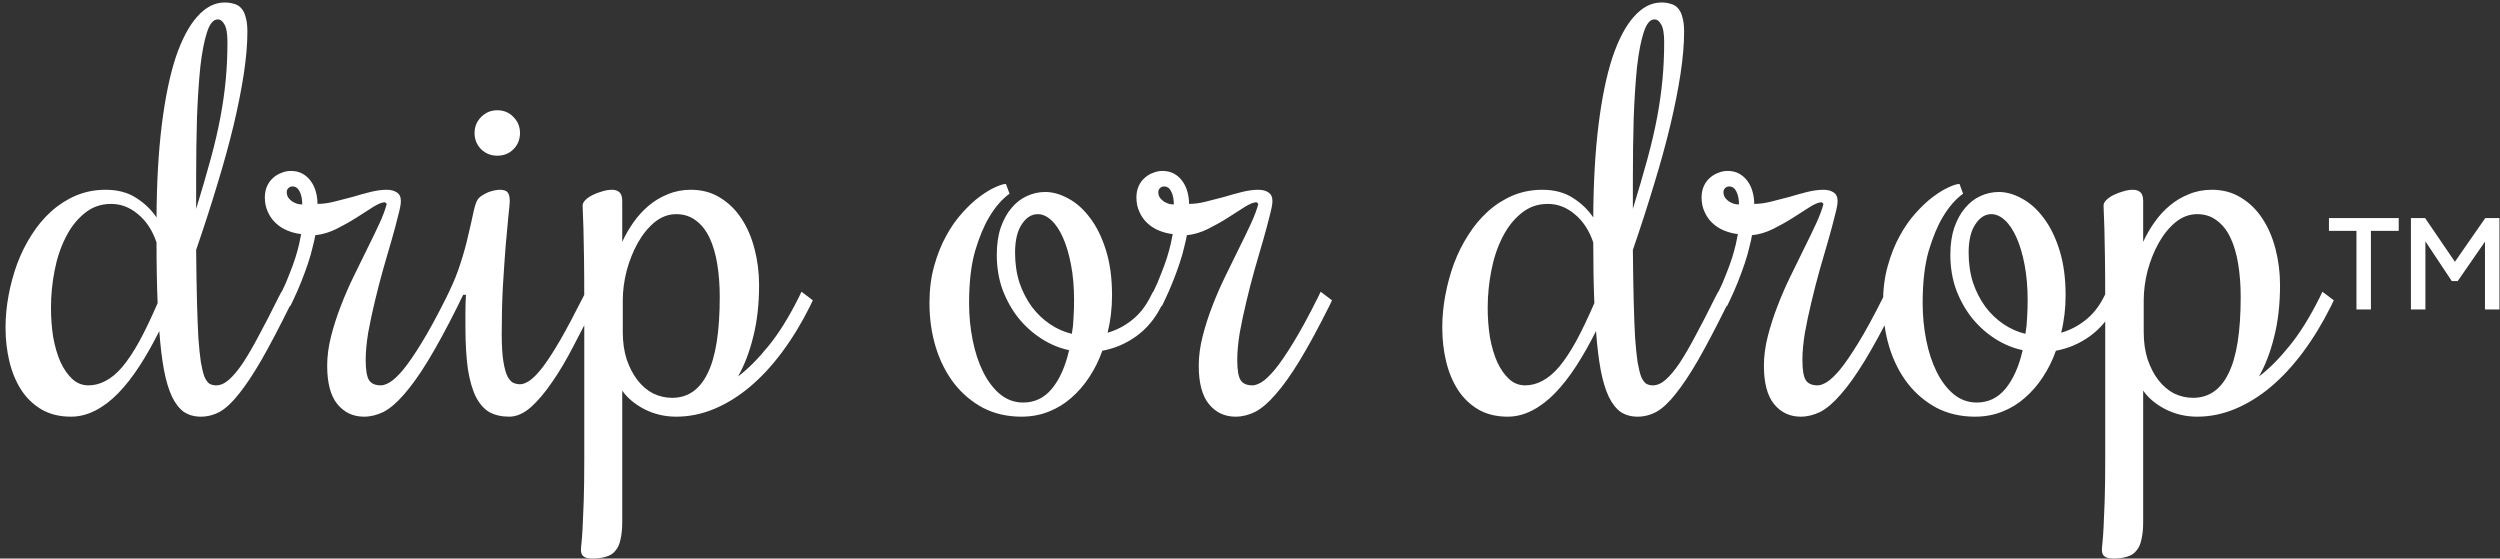 <svg width="282" height="63" viewBox="0 0 282 63" fill="none" xmlns="http://www.w3.org/2000/svg">
<rect x="0" y="0" width="282" height="63" fill="#333333" stroke="none"/>
<path d="M8 47C6.729 47 5.625 46.729 4.688 46.188C3.771 45.646 3.01 44.917 2.406 44C1.802 43.062 1.354 41.99 1.062 40.781C0.771 39.573 0.625 38.292 0.625 36.938C0.625 35.75 0.74 34.542 0.969 33.312C1.198 32.083 1.521 30.896 1.938 29.75C2.375 28.583 2.917 27.5 3.562 26.5C4.208 25.479 4.948 24.594 5.781 23.844C6.615 23.094 7.542 22.5 8.562 22.062C9.604 21.625 10.719 21.406 11.906 21.406C13.26 21.406 14.406 21.708 15.344 22.312C16.302 22.917 17.073 23.656 17.656 24.531C17.677 20.594 17.875 17.115 18.25 14.094C18.625 11.073 19.146 8.542 19.812 6.5C20.5 4.458 21.312 2.917 22.25 1.875C23.188 0.812 24.219 0.281 25.344 0.281C25.74 0.281 26.094 0.333 26.406 0.438C26.74 0.521 27.01 0.688 27.219 0.938C27.448 1.188 27.615 1.531 27.719 1.969C27.844 2.385 27.906 2.927 27.906 3.594C27.906 4.969 27.771 6.552 27.5 8.344C27.229 10.115 26.844 12.052 26.344 14.156C25.844 16.24 25.229 18.469 24.5 20.844C23.792 23.198 23 25.646 22.125 28.188C22.146 30.417 22.177 32.344 22.219 33.969C22.26 35.594 22.312 36.969 22.375 38.094C22.458 39.219 22.552 40.135 22.656 40.844C22.781 41.552 22.917 42.104 23.062 42.5C23.229 42.875 23.417 43.135 23.625 43.281C23.854 43.406 24.104 43.469 24.375 43.469C24.854 43.469 25.333 43.26 25.812 42.844C26.312 42.406 26.844 41.771 27.406 40.938C27.969 40.083 28.573 39.042 29.219 37.812C29.885 36.583 30.615 35.167 31.406 33.562L31.75 32.906L33.031 33.875L32.688 34.531C31.479 36.969 30.417 38.99 29.5 40.594C28.583 42.177 27.74 43.448 26.969 44.406C26.219 45.365 25.5 46.042 24.812 46.438C24.125 46.812 23.406 47 22.656 47C21.927 47 21.292 46.823 20.75 46.469C20.229 46.094 19.781 45.521 19.406 44.75C19.031 43.958 18.729 42.958 18.5 41.75C18.271 40.521 18.094 39.052 17.969 37.344C17.24 38.802 16.49 40.125 15.719 41.312C14.948 42.5 14.146 43.521 13.312 44.375C12.5 45.208 11.646 45.854 10.75 46.312C9.854 46.771 8.938 47 8 47ZM12.531 23C11.385 23 10.385 23.354 9.531 24.062C8.677 24.75 7.969 25.656 7.406 26.781C6.844 27.885 6.427 29.135 6.156 30.531C5.885 31.927 5.75 33.323 5.75 34.719C5.75 35.865 5.833 36.969 6 38.031C6.188 39.073 6.458 40 6.812 40.812C7.188 41.625 7.635 42.271 8.156 42.75C8.677 43.229 9.281 43.469 9.969 43.469C10.635 43.469 11.281 43.302 11.906 42.969C12.552 42.635 13.188 42.104 13.812 41.375C14.438 40.625 15.073 39.667 15.719 38.5C16.365 37.312 17.052 35.875 17.781 34.188C17.74 33.188 17.708 32.125 17.688 31C17.667 29.854 17.656 28.635 17.656 27.344C17.198 25.99 16.5 24.927 15.562 24.156C14.646 23.385 13.635 23 12.531 23ZM25.656 4.75C25.656 3.792 25.542 3.125 25.312 2.75C25.104 2.375 24.854 2.188 24.562 2.188C24.062 2.188 23.656 2.677 23.344 3.656C23.031 4.615 22.781 5.917 22.594 7.562C22.427 9.208 22.302 11.115 22.219 13.281C22.156 15.448 22.125 17.729 22.125 20.125V23.562C22.771 21.458 23.323 19.562 23.781 17.875C24.24 16.188 24.604 14.615 24.875 13.156C25.146 11.698 25.344 10.292 25.469 8.938C25.594 7.583 25.656 6.188 25.656 4.75ZM31.469 33.562L31.781 32.906C32.094 32.281 32.375 31.635 32.625 30.969C32.896 30.302 33.125 29.677 33.312 29.094C33.5 28.49 33.646 27.958 33.75 27.5C33.854 27.021 33.927 26.656 33.969 26.406C33.427 26.344 32.906 26.208 32.406 26C31.906 25.792 31.469 25.51 31.094 25.156C30.719 24.802 30.427 24.385 30.219 23.906C29.99 23.427 29.875 22.885 29.875 22.281C29.875 21.802 29.958 21.375 30.125 21C30.292 20.625 30.521 20.312 30.812 20.062C31.083 19.812 31.396 19.625 31.75 19.5C32.083 19.354 32.438 19.281 32.812 19.281C33.312 19.281 33.75 19.385 34.125 19.594C34.5 19.802 34.812 20.083 35.062 20.438C35.312 20.771 35.5 21.167 35.625 21.625C35.75 22.062 35.812 22.521 35.812 23C36.396 23 37.021 22.917 37.688 22.75C38.375 22.583 39.062 22.406 39.75 22.219C40.438 22.01 41.115 21.823 41.781 21.656C42.448 21.49 43.062 21.406 43.625 21.406C44.104 21.406 44.49 21.51 44.781 21.719C45.073 21.906 45.219 22.229 45.219 22.688C45.219 23.021 45.115 23.573 44.906 24.344C44.719 25.115 44.479 26.01 44.188 27.031C43.896 28.052 43.573 29.167 43.219 30.375C42.885 31.562 42.573 32.771 42.281 34C41.99 35.208 41.74 36.385 41.531 37.531C41.344 38.677 41.25 39.698 41.25 40.594C41.25 41.719 41.375 42.479 41.625 42.875C41.875 43.271 42.323 43.469 42.969 43.469C43.24 43.469 43.573 43.354 43.969 43.125C44.385 42.875 44.885 42.406 45.469 41.719C46.052 41.01 46.74 40.01 47.531 38.719C48.344 37.406 49.281 35.688 50.344 33.562L50.656 32.906L51.938 33.875L51.625 34.531C50.375 37.031 49.26 39.083 48.281 40.688C47.302 42.292 46.396 43.562 45.562 44.5C44.75 45.438 43.979 46.094 43.25 46.469C42.521 46.823 41.792 47 41.062 47C39.833 47 38.833 46.531 38.062 45.594C37.292 44.656 36.906 43.208 36.906 41.25C36.906 40.188 37.052 39.083 37.344 37.938C37.635 36.792 38 35.656 38.438 34.531C38.875 33.385 39.365 32.26 39.906 31.156C40.448 30.052 40.958 29.01 41.438 28.031C41.938 27.031 42.385 26.104 42.781 25.25C43.177 24.396 43.458 23.646 43.625 23L43.438 22.812C43.104 22.812 42.656 22.99 42.094 23.344C41.531 23.698 40.896 24.104 40.188 24.562C39.5 25 38.76 25.417 37.969 25.812C37.177 26.208 36.375 26.448 35.562 26.531C35.521 26.823 35.427 27.25 35.281 27.812C35.156 28.375 34.979 29 34.75 29.688C34.521 30.375 34.26 31.083 33.969 31.812C33.677 32.542 33.375 33.229 33.062 33.875L32.75 34.531L31.469 33.562ZM33 21.031C32.812 21.031 32.656 21.094 32.531 21.219C32.406 21.344 32.344 21.49 32.344 21.656C32.344 21.906 32.406 22.125 32.531 22.312C32.656 22.479 32.812 22.625 33 22.75C33.188 22.854 33.375 22.938 33.562 23C33.771 23.042 33.948 23.062 34.094 23.062C34.094 22.479 34 22 33.812 21.625C33.625 21.229 33.354 21.031 33 21.031ZM52.25 33.25L51.938 33.875L51.625 34.531L50.344 33.562L50.656 32.906C51.177 31.844 51.604 30.781 51.938 29.719C52.292 28.635 52.573 27.625 52.781 26.688C53.01 25.75 53.198 24.927 53.344 24.219C53.49 23.51 53.635 23 53.781 22.688C53.906 22.438 54.083 22.24 54.312 22.094C54.562 21.927 54.812 21.792 55.062 21.688C55.333 21.583 55.583 21.51 55.812 21.469C56.062 21.427 56.24 21.406 56.344 21.406C56.802 21.406 57.104 21.5 57.25 21.688C57.417 21.875 57.5 22.208 57.5 22.688C57.5 22.917 57.448 23.49 57.344 24.406C57.26 25.302 57.156 26.438 57.031 27.812C56.927 29.167 56.823 30.698 56.719 32.406C56.635 34.094 56.594 35.844 56.594 37.656C56.594 38.969 56.656 40.01 56.781 40.781C56.906 41.531 57.062 42.094 57.25 42.469C57.458 42.844 57.677 43.083 57.906 43.188C58.156 43.292 58.406 43.344 58.656 43.344C58.99 43.344 59.365 43.198 59.781 42.906C60.198 42.615 60.688 42.104 61.25 41.375C61.812 40.625 62.458 39.625 63.188 38.375C63.917 37.104 64.771 35.5 65.75 33.562L66.094 32.906L67.375 33.875L67.031 34.531C66.24 36.073 65.448 37.594 64.656 39.094C63.885 40.594 63.094 41.927 62.281 43.094C61.49 44.26 60.688 45.208 59.875 45.938C59.062 46.646 58.25 47 57.438 47C56.583 47 55.844 46.833 55.219 46.5C54.615 46.146 54.104 45.573 53.688 44.781C53.292 43.99 52.99 42.948 52.781 41.656C52.594 40.344 52.5 38.729 52.5 36.812C52.5 36.271 52.5 35.708 52.5 35.125C52.5 34.521 52.521 33.896 52.562 33.25H52.25ZM58.656 15C58.656 15.729 58.406 16.344 57.906 16.844C57.427 17.323 56.823 17.562 56.094 17.562C55.385 17.562 54.781 17.323 54.281 16.844C53.781 16.344 53.531 15.729 53.531 15C53.531 14.292 53.781 13.688 54.281 13.188C54.781 12.688 55.385 12.438 56.094 12.438C56.823 12.438 57.427 12.688 57.906 13.188C58.406 13.688 58.656 14.292 58.656 15ZM70.188 27.281C70.542 26.51 70.969 25.771 71.469 25.062C71.969 24.354 72.542 23.729 73.188 23.188C73.833 22.646 74.552 22.219 75.344 21.906C76.135 21.573 77 21.406 77.938 21.406C79.188 21.406 80.292 21.708 81.25 22.312C82.208 22.896 83.01 23.688 83.656 24.688C84.302 25.667 84.792 26.812 85.125 28.125C85.458 29.417 85.625 30.76 85.625 32.156C85.625 34.302 85.406 36.24 84.969 37.969C84.552 39.677 83.979 41.177 83.25 42.469C84.375 41.615 85.51 40.479 86.656 39.062C87.823 37.646 88.969 35.812 90.094 33.562L90.406 32.906L91.688 33.875L91.375 34.531C90.417 36.448 89.365 38.177 88.219 39.719C87.073 41.26 85.854 42.573 84.562 43.656C83.292 44.719 81.958 45.542 80.562 46.125C79.167 46.708 77.74 47 76.281 47C74.99 47 73.792 46.719 72.688 46.156C71.604 45.594 70.771 44.896 70.188 44.062V58.844C70.188 59.635 70.125 60.292 70 60.812C69.896 61.354 69.708 61.781 69.438 62.094C69.188 62.427 68.844 62.656 68.406 62.781C67.969 62.927 67.438 63 66.812 63C66.333 63 66 62.917 65.812 62.75C65.625 62.604 65.531 62.365 65.531 62.031C65.531 61.885 65.552 61.625 65.594 61.25C65.635 60.875 65.677 60.302 65.719 59.531C65.76 58.781 65.802 57.781 65.844 56.531C65.885 55.302 65.906 53.729 65.906 51.812V34.531C65.906 32.219 65.896 30.375 65.875 29C65.854 27.604 65.833 26.521 65.812 25.75C65.792 24.958 65.771 24.396 65.75 24.062C65.729 23.729 65.719 23.438 65.719 23.188C65.719 22.979 65.823 22.771 66.031 22.562C66.24 22.354 66.51 22.167 66.844 22C67.177 21.833 67.531 21.698 67.906 21.594C68.302 21.469 68.677 21.406 69.031 21.406C69.385 21.406 69.667 21.5 69.875 21.688C70.083 21.875 70.188 22.208 70.188 22.688V27.281ZM76.281 24.156C75.406 24.156 74.594 24.458 73.844 25.062C73.115 25.667 72.479 26.448 71.938 27.406C71.417 28.344 71 29.385 70.688 30.531C70.396 31.677 70.25 32.792 70.25 33.875V37.469C70.25 38.594 70.396 39.615 70.688 40.531C71 41.448 71.406 42.229 71.906 42.875C72.406 43.521 72.99 44.021 73.656 44.375C74.344 44.708 75.062 44.875 75.812 44.875C77.583 44.875 78.917 43.958 79.812 42.125C80.729 40.292 81.188 37.417 81.188 33.5C81.188 32.167 81.094 30.927 80.906 29.781C80.719 28.635 80.427 27.646 80.031 26.812C79.635 25.979 79.125 25.333 78.5 24.875C77.875 24.396 77.135 24.156 76.281 24.156ZM131.344 33.875L131 34.531C130.292 35.948 129.344 37.083 128.156 37.938C126.99 38.771 125.719 39.312 124.344 39.562C123.969 40.625 123.479 41.615 122.875 42.531C122.292 43.427 121.615 44.208 120.844 44.875C120.094 45.542 119.24 46.062 118.281 46.438C117.344 46.812 116.323 47 115.219 47C113.615 47 112.167 46.667 110.875 46C109.604 45.312 108.521 44.396 107.625 43.25C106.729 42.083 106.042 40.729 105.562 39.188C105.083 37.625 104.844 35.958 104.844 34.188C104.844 32.646 105.021 31.25 105.375 30C105.729 28.729 106.177 27.604 106.719 26.625C107.26 25.625 107.865 24.76 108.531 24.031C109.198 23.281 109.854 22.667 110.5 22.188C111.146 21.708 111.729 21.354 112.25 21.125C112.792 20.875 113.198 20.75 113.469 20.75L113.875 21.844C113.021 22.469 112.26 23.344 111.594 24.469C111.01 25.427 110.479 26.698 110 28.281C109.542 29.865 109.312 31.833 109.312 34.188C109.312 35.625 109.448 37.021 109.719 38.375C109.99 39.729 110.385 40.927 110.906 41.969C111.427 43.01 112.062 43.844 112.812 44.469C113.583 45.094 114.448 45.406 115.406 45.406C116.719 45.406 117.802 44.885 118.656 43.844C119.531 42.781 120.177 41.333 120.594 39.5C119.51 39.271 118.479 38.844 117.5 38.219C116.521 37.594 115.656 36.823 114.906 35.906C114.156 34.969 113.552 33.896 113.094 32.688C112.656 31.479 112.438 30.167 112.438 28.75C112.438 27.583 112.583 26.562 112.875 25.688C113.188 24.792 113.594 24.052 114.094 23.469C114.594 22.865 115.167 22.417 115.812 22.125C116.479 21.812 117.177 21.656 117.906 21.656C118.76 21.656 119.635 21.906 120.531 22.406C121.427 22.885 122.24 23.615 122.969 24.594C123.698 25.552 124.292 26.76 124.75 28.219C125.208 29.677 125.438 31.375 125.438 33.312C125.438 34.042 125.396 34.76 125.312 35.469C125.229 36.177 125.104 36.865 124.938 37.531C125.938 37.24 126.844 36.771 127.656 36.125C128.49 35.479 129.177 34.625 129.719 33.562L130.062 32.906L131.344 33.875ZM114.5 28.5C114.5 29.729 114.667 30.865 115 31.906C115.354 32.927 115.823 33.833 116.406 34.625C116.99 35.396 117.667 36.042 118.438 36.562C119.208 37.083 120.031 37.448 120.906 37.656C121.01 37.073 121.073 36.469 121.094 35.844C121.135 35.198 121.156 34.542 121.156 33.875C121.156 32.396 121.042 31.062 120.812 29.875C120.583 28.667 120.281 27.646 119.906 26.812C119.531 25.958 119.094 25.302 118.594 24.844C118.094 24.385 117.583 24.156 117.062 24.156C116.354 24.156 115.75 24.542 115.25 25.312C114.75 26.062 114.5 27.125 114.5 28.5ZM129.781 33.562L130.094 32.906C130.406 32.281 130.688 31.635 130.938 30.969C131.208 30.302 131.438 29.677 131.625 29.094C131.812 28.49 131.958 27.958 132.062 27.5C132.167 27.021 132.24 26.656 132.281 26.406C131.74 26.344 131.219 26.208 130.719 26C130.219 25.792 129.781 25.51 129.406 25.156C129.031 24.802 128.74 24.385 128.531 23.906C128.302 23.427 128.188 22.885 128.188 22.281C128.188 21.802 128.271 21.375 128.438 21C128.604 20.625 128.833 20.312 129.125 20.062C129.396 19.812 129.708 19.625 130.062 19.5C130.396 19.354 130.75 19.281 131.125 19.281C131.625 19.281 132.062 19.385 132.438 19.594C132.812 19.802 133.125 20.083 133.375 20.438C133.625 20.771 133.812 21.167 133.938 21.625C134.062 22.062 134.125 22.521 134.125 23C134.708 23 135.333 22.917 136 22.75C136.688 22.583 137.375 22.406 138.062 22.219C138.75 22.01 139.427 21.823 140.094 21.656C140.76 21.49 141.375 21.406 141.938 21.406C142.417 21.406 142.802 21.51 143.094 21.719C143.385 21.906 143.531 22.229 143.531 22.688C143.531 23.021 143.427 23.573 143.219 24.344C143.031 25.115 142.792 26.01 142.5 27.031C142.208 28.052 141.885 29.167 141.531 30.375C141.198 31.562 140.885 32.771 140.594 34C140.302 35.208 140.052 36.385 139.844 37.531C139.656 38.677 139.562 39.698 139.562 40.594C139.562 41.719 139.688 42.479 139.938 42.875C140.188 43.271 140.635 43.469 141.281 43.469C141.552 43.469 141.885 43.354 142.281 43.125C142.698 42.875 143.198 42.406 143.781 41.719C144.365 41.01 145.052 40.01 145.844 38.719C146.656 37.406 147.594 35.688 148.656 33.562L148.969 32.906L150.25 33.875L149.938 34.531C148.688 37.031 147.573 39.083 146.594 40.688C145.615 42.292 144.708 43.562 143.875 44.5C143.062 45.438 142.292 46.094 141.562 46.469C140.833 46.823 140.104 47 139.375 47C138.146 47 137.146 46.531 136.375 45.594C135.604 44.656 135.219 43.208 135.219 41.25C135.219 40.188 135.365 39.083 135.656 37.938C135.948 36.792 136.312 35.656 136.75 34.531C137.188 33.385 137.677 32.26 138.219 31.156C138.76 30.052 139.271 29.01 139.75 28.031C140.25 27.031 140.698 26.104 141.094 25.25C141.49 24.396 141.771 23.646 141.938 23L141.75 22.812C141.417 22.812 140.969 22.99 140.406 23.344C139.844 23.698 139.208 24.104 138.5 24.562C137.812 25 137.073 25.417 136.281 25.812C135.49 26.208 134.688 26.448 133.875 26.531C133.833 26.823 133.74 27.25 133.594 27.812C133.469 28.375 133.292 29 133.062 29.688C132.833 30.375 132.573 31.083 132.281 31.812C131.99 32.542 131.688 33.229 131.375 33.875L131.062 34.531L129.781 33.562ZM131.312 21.031C131.125 21.031 130.969 21.094 130.844 21.219C130.719 21.344 130.656 21.49 130.656 21.656C130.656 21.906 130.719 22.125 130.844 22.312C130.969 22.479 131.125 22.625 131.312 22.75C131.5 22.854 131.688 22.938 131.875 23C132.083 23.042 132.26 23.062 132.406 23.062C132.406 22.479 132.312 22 132.125 21.625C131.938 21.229 131.667 21.031 131.312 21.031ZM170.062 47C168.792 47 167.688 46.729 166.75 46.188C165.833 45.646 165.073 44.917 164.469 44C163.865 43.062 163.417 41.99 163.125 40.781C162.833 39.573 162.688 38.292 162.688 36.938C162.688 35.75 162.802 34.542 163.031 33.312C163.26 32.083 163.583 30.896 164 29.75C164.438 28.583 164.979 27.5 165.625 26.5C166.271 25.479 167.01 24.594 167.844 23.844C168.677 23.094 169.604 22.5 170.625 22.062C171.667 21.625 172.781 21.406 173.969 21.406C175.323 21.406 176.469 21.708 177.406 22.312C178.365 22.917 179.135 23.656 179.719 24.531C179.74 20.594 179.938 17.115 180.312 14.094C180.688 11.073 181.208 8.542 181.875 6.5C182.562 4.458 183.375 2.917 184.312 1.875C185.25 0.812 186.281 0.281 187.406 0.281C187.802 0.281 188.156 0.333 188.469 0.438C188.802 0.521 189.073 0.688 189.281 0.938C189.51 1.188 189.677 1.531 189.781 1.969C189.906 2.385 189.969 2.927 189.969 3.594C189.969 4.969 189.833 6.552 189.562 8.344C189.292 10.115 188.906 12.052 188.406 14.156C187.906 16.24 187.292 18.469 186.562 20.844C185.854 23.198 185.062 25.646 184.188 28.188C184.208 30.417 184.24 32.344 184.281 33.969C184.323 35.594 184.375 36.969 184.438 38.094C184.521 39.219 184.615 40.135 184.719 40.844C184.844 41.552 184.979 42.104 185.125 42.5C185.292 42.875 185.479 43.135 185.688 43.281C185.917 43.406 186.167 43.469 186.438 43.469C186.917 43.469 187.396 43.26 187.875 42.844C188.375 42.406 188.906 41.771 189.469 40.938C190.031 40.083 190.635 39.042 191.281 37.812C191.948 36.583 192.677 35.167 193.469 33.562L193.812 32.906L195.094 33.875L194.75 34.531C193.542 36.969 192.479 38.99 191.562 40.594C190.646 42.177 189.802 43.448 189.031 44.406C188.281 45.365 187.562 46.042 186.875 46.438C186.188 46.812 185.469 47 184.719 47C183.99 47 183.354 46.823 182.812 46.469C182.292 46.094 181.844 45.521 181.469 44.75C181.094 43.958 180.792 42.958 180.562 41.75C180.333 40.521 180.156 39.052 180.031 37.344C179.302 38.802 178.552 40.125 177.781 41.312C177.01 42.5 176.208 43.521 175.375 44.375C174.562 45.208 173.708 45.854 172.812 46.312C171.917 46.771 171 47 170.062 47ZM174.594 23C173.448 23 172.448 23.354 171.594 24.062C170.74 24.75 170.031 25.656 169.469 26.781C168.906 27.885 168.49 29.135 168.219 30.531C167.948 31.927 167.812 33.323 167.812 34.719C167.812 35.865 167.896 36.969 168.062 38.031C168.25 39.073 168.521 40 168.875 40.812C169.25 41.625 169.698 42.271 170.219 42.75C170.74 43.229 171.344 43.469 172.031 43.469C172.698 43.469 173.344 43.302 173.969 42.969C174.615 42.635 175.25 42.104 175.875 41.375C176.5 40.625 177.135 39.667 177.781 38.5C178.427 37.312 179.115 35.875 179.844 34.188C179.802 33.188 179.771 32.125 179.75 31C179.729 29.854 179.719 28.635 179.719 27.344C179.26 25.99 178.562 24.927 177.625 24.156C176.708 23.385 175.698 23 174.594 23ZM187.719 4.75C187.719 3.792 187.604 3.125 187.375 2.75C187.167 2.375 186.917 2.188 186.625 2.188C186.125 2.188 185.719 2.677 185.406 3.656C185.094 4.615 184.844 5.917 184.656 7.562C184.49 9.208 184.365 11.115 184.281 13.281C184.219 15.448 184.188 17.729 184.188 20.125V23.562C184.833 21.458 185.385 19.562 185.844 17.875C186.302 16.188 186.667 14.615 186.938 13.156C187.208 11.698 187.406 10.292 187.531 8.938C187.656 7.583 187.719 6.188 187.719 4.75ZM193.531 33.562L193.844 32.906C194.156 32.281 194.438 31.635 194.688 30.969C194.958 30.302 195.188 29.677 195.375 29.094C195.562 28.49 195.708 27.958 195.812 27.5C195.917 27.021 195.99 26.656 196.031 26.406C195.49 26.344 194.969 26.208 194.469 26C193.969 25.792 193.531 25.51 193.156 25.156C192.781 24.802 192.49 24.385 192.281 23.906C192.052 23.427 191.938 22.885 191.938 22.281C191.938 21.802 192.021 21.375 192.188 21C192.354 20.625 192.583 20.312 192.875 20.062C193.146 19.812 193.458 19.625 193.812 19.5C194.146 19.354 194.5 19.281 194.875 19.281C195.375 19.281 195.812 19.385 196.188 19.594C196.562 19.802 196.875 20.083 197.125 20.438C197.375 20.771 197.562 21.167 197.688 21.625C197.812 22.062 197.875 22.521 197.875 23C198.458 23 199.083 22.917 199.75 22.75C200.438 22.583 201.125 22.406 201.812 22.219C202.5 22.01 203.177 21.823 203.844 21.656C204.51 21.49 205.125 21.406 205.688 21.406C206.167 21.406 206.552 21.51 206.844 21.719C207.135 21.906 207.281 22.229 207.281 22.688C207.281 23.021 207.177 23.573 206.969 24.344C206.781 25.115 206.542 26.01 206.25 27.031C205.958 28.052 205.635 29.167 205.281 30.375C204.948 31.562 204.635 32.771 204.344 34C204.052 35.208 203.802 36.385 203.594 37.531C203.406 38.677 203.312 39.698 203.312 40.594C203.312 41.719 203.438 42.479 203.688 42.875C203.938 43.271 204.385 43.469 205.031 43.469C205.302 43.469 205.635 43.354 206.031 43.125C206.448 42.875 206.948 42.406 207.531 41.719C208.115 41.01 208.802 40.01 209.594 38.719C210.406 37.406 211.344 35.688 212.406 33.562L212.719 32.906L214 33.875L213.688 34.531C212.438 37.031 211.323 39.083 210.344 40.688C209.365 42.292 208.458 43.562 207.625 44.5C206.812 45.438 206.042 46.094 205.312 46.469C204.583 46.823 203.854 47 203.125 47C201.896 47 200.896 46.531 200.125 45.594C199.354 44.656 198.969 43.208 198.969 41.25C198.969 40.188 199.115 39.083 199.406 37.938C199.698 36.792 200.062 35.656 200.5 34.531C200.938 33.385 201.427 32.26 201.969 31.156C202.51 30.052 203.021 29.01 203.5 28.031C204 27.031 204.448 26.104 204.844 25.25C205.24 24.396 205.521 23.646 205.688 23L205.5 22.812C205.167 22.812 204.719 22.99 204.156 23.344C203.594 23.698 202.958 24.104 202.25 24.562C201.562 25 200.823 25.417 200.031 25.812C199.24 26.208 198.438 26.448 197.625 26.531C197.583 26.823 197.49 27.25 197.344 27.812C197.219 28.375 197.042 29 196.812 29.688C196.583 30.375 196.323 31.083 196.031 31.812C195.74 32.542 195.438 33.229 195.125 33.875L194.812 34.531L193.531 33.562ZM195.062 21.031C194.875 21.031 194.719 21.094 194.594 21.219C194.469 21.344 194.406 21.49 194.406 21.656C194.406 21.906 194.469 22.125 194.594 22.312C194.719 22.479 194.875 22.625 195.062 22.75C195.25 22.854 195.438 22.938 195.625 23C195.833 23.042 196.01 23.062 196.156 23.062C196.156 22.479 196.062 22 195.875 21.625C195.688 21.229 195.417 21.031 195.062 21.031ZM238.906 33.875L238.562 34.531C237.854 35.948 236.906 37.083 235.719 37.938C234.552 38.771 233.281 39.312 231.906 39.562C231.531 40.625 231.042 41.615 230.438 42.531C229.854 43.427 229.177 44.208 228.406 44.875C227.656 45.542 226.802 46.062 225.844 46.438C224.906 46.812 223.885 47 222.781 47C221.177 47 219.729 46.667 218.438 46C217.167 45.312 216.083 44.396 215.188 43.25C214.292 42.083 213.604 40.729 213.125 39.188C212.646 37.625 212.406 35.958 212.406 34.188C212.406 32.646 212.583 31.25 212.938 30C213.292 28.729 213.74 27.604 214.281 26.625C214.823 25.625 215.427 24.76 216.094 24.031C216.76 23.281 217.417 22.667 218.062 22.188C218.708 21.708 219.292 21.354 219.812 21.125C220.354 20.875 220.76 20.75 221.031 20.75L221.438 21.844C220.583 22.469 219.823 23.344 219.156 24.469C218.573 25.427 218.042 26.698 217.562 28.281C217.104 29.865 216.875 31.833 216.875 34.188C216.875 35.625 217.01 37.021 217.281 38.375C217.552 39.729 217.948 40.927 218.469 41.969C218.99 43.01 219.625 43.844 220.375 44.469C221.146 45.094 222.01 45.406 222.969 45.406C224.281 45.406 225.365 44.885 226.219 43.844C227.094 42.781 227.74 41.333 228.156 39.5C227.073 39.271 226.042 38.844 225.062 38.219C224.083 37.594 223.219 36.823 222.469 35.906C221.719 34.969 221.115 33.896 220.656 32.688C220.219 31.479 220 30.167 220 28.75C220 27.583 220.146 26.562 220.438 25.688C220.75 24.792 221.156 24.052 221.656 23.469C222.156 22.865 222.729 22.417 223.375 22.125C224.042 21.812 224.74 21.656 225.469 21.656C226.323 21.656 227.198 21.906 228.094 22.406C228.99 22.885 229.802 23.615 230.531 24.594C231.26 25.552 231.854 26.76 232.312 28.219C232.771 29.677 233 31.375 233 33.312C233 34.042 232.958 34.76 232.875 35.469C232.792 36.177 232.667 36.865 232.5 37.531C233.5 37.24 234.406 36.771 235.219 36.125C236.052 35.479 236.74 34.625 237.281 33.562L237.625 32.906L238.906 33.875ZM222.062 28.5C222.062 29.729 222.229 30.865 222.562 31.906C222.917 32.927 223.385 33.833 223.969 34.625C224.552 35.396 225.229 36.042 226 36.562C226.771 37.083 227.594 37.448 228.469 37.656C228.573 37.073 228.635 36.469 228.656 35.844C228.698 35.198 228.719 34.542 228.719 33.875C228.719 32.396 228.604 31.062 228.375 29.875C228.146 28.667 227.844 27.646 227.469 26.812C227.094 25.958 226.656 25.302 226.156 24.844C225.656 24.385 225.146 24.156 224.625 24.156C223.917 24.156 223.312 24.542 222.812 25.312C222.312 26.062 222.062 27.125 222.062 28.5ZM241.75 27.281C242.104 26.51 242.531 25.771 243.031 25.062C243.531 24.354 244.104 23.729 244.75 23.188C245.396 22.646 246.115 22.219 246.906 21.906C247.698 21.573 248.562 21.406 249.5 21.406C250.75 21.406 251.854 21.708 252.812 22.312C253.771 22.896 254.573 23.688 255.219 24.688C255.865 25.667 256.354 26.812 256.688 28.125C257.021 29.417 257.188 30.76 257.188 32.156C257.188 34.302 256.969 36.24 256.531 37.969C256.115 39.677 255.542 41.177 254.812 42.469C255.938 41.615 257.073 40.479 258.219 39.062C259.385 37.646 260.531 35.812 261.656 33.562L261.969 32.906L263.25 33.875L262.938 34.531C261.979 36.448 260.927 38.177 259.781 39.719C258.635 41.26 257.417 42.573 256.125 43.656C254.854 44.719 253.521 45.542 252.125 46.125C250.729 46.708 249.302 47 247.844 47C246.552 47 245.354 46.719 244.25 46.156C243.167 45.594 242.333 44.896 241.75 44.062V58.844C241.75 59.635 241.688 60.292 241.562 60.812C241.458 61.354 241.271 61.781 241 62.094C240.75 62.427 240.406 62.656 239.969 62.781C239.531 62.927 239 63 238.375 63C237.896 63 237.562 62.917 237.375 62.75C237.188 62.604 237.094 62.365 237.094 62.031C237.094 61.885 237.115 61.625 237.156 61.25C237.198 60.875 237.24 60.302 237.281 59.531C237.323 58.781 237.365 57.781 237.406 56.531C237.448 55.302 237.469 53.729 237.469 51.812V34.531C237.469 32.219 237.458 30.375 237.438 29C237.417 27.604 237.396 26.521 237.375 25.75C237.354 24.958 237.333 24.396 237.312 24.062C237.292 23.729 237.281 23.438 237.281 23.188C237.281 22.979 237.385 22.771 237.594 22.562C237.802 22.354 238.073 22.167 238.406 22C238.74 21.833 239.094 21.698 239.469 21.594C239.865 21.469 240.24 21.406 240.594 21.406C240.948 21.406 241.229 21.5 241.438 21.688C241.646 21.875 241.75 22.208 241.75 22.688V27.281ZM247.844 24.156C246.969 24.156 246.156 24.458 245.406 25.062C244.677 25.667 244.042 26.448 243.5 27.406C242.979 28.344 242.562 29.385 242.25 30.531C241.958 31.677 241.812 32.792 241.812 33.875V37.469C241.812 38.594 241.958 39.615 242.25 40.531C242.562 41.448 242.969 42.229 243.469 42.875C243.969 43.521 244.552 44.021 245.219 44.375C245.906 44.708 246.625 44.875 247.375 44.875C249.146 44.875 250.479 43.958 251.375 42.125C252.292 40.292 252.75 37.417 252.75 33.5C252.75 32.167 252.656 30.927 252.469 29.781C252.281 28.635 251.99 27.646 251.594 26.812C251.198 25.979 250.688 25.333 250.062 24.875C249.438 24.396 248.698 24.156 247.844 24.156ZM270.577 26.04H267.441V34.904H265.809V26.04H262.705V24.6H270.577V26.04ZM271.953 34.904V24.6H273.553L276.913 29.528L280.337 24.6H281.937V34.904H280.305V27.256L277.233 31.704H276.561L273.585 27.224V34.904H271.953Z" fill="white"/>
</svg>
